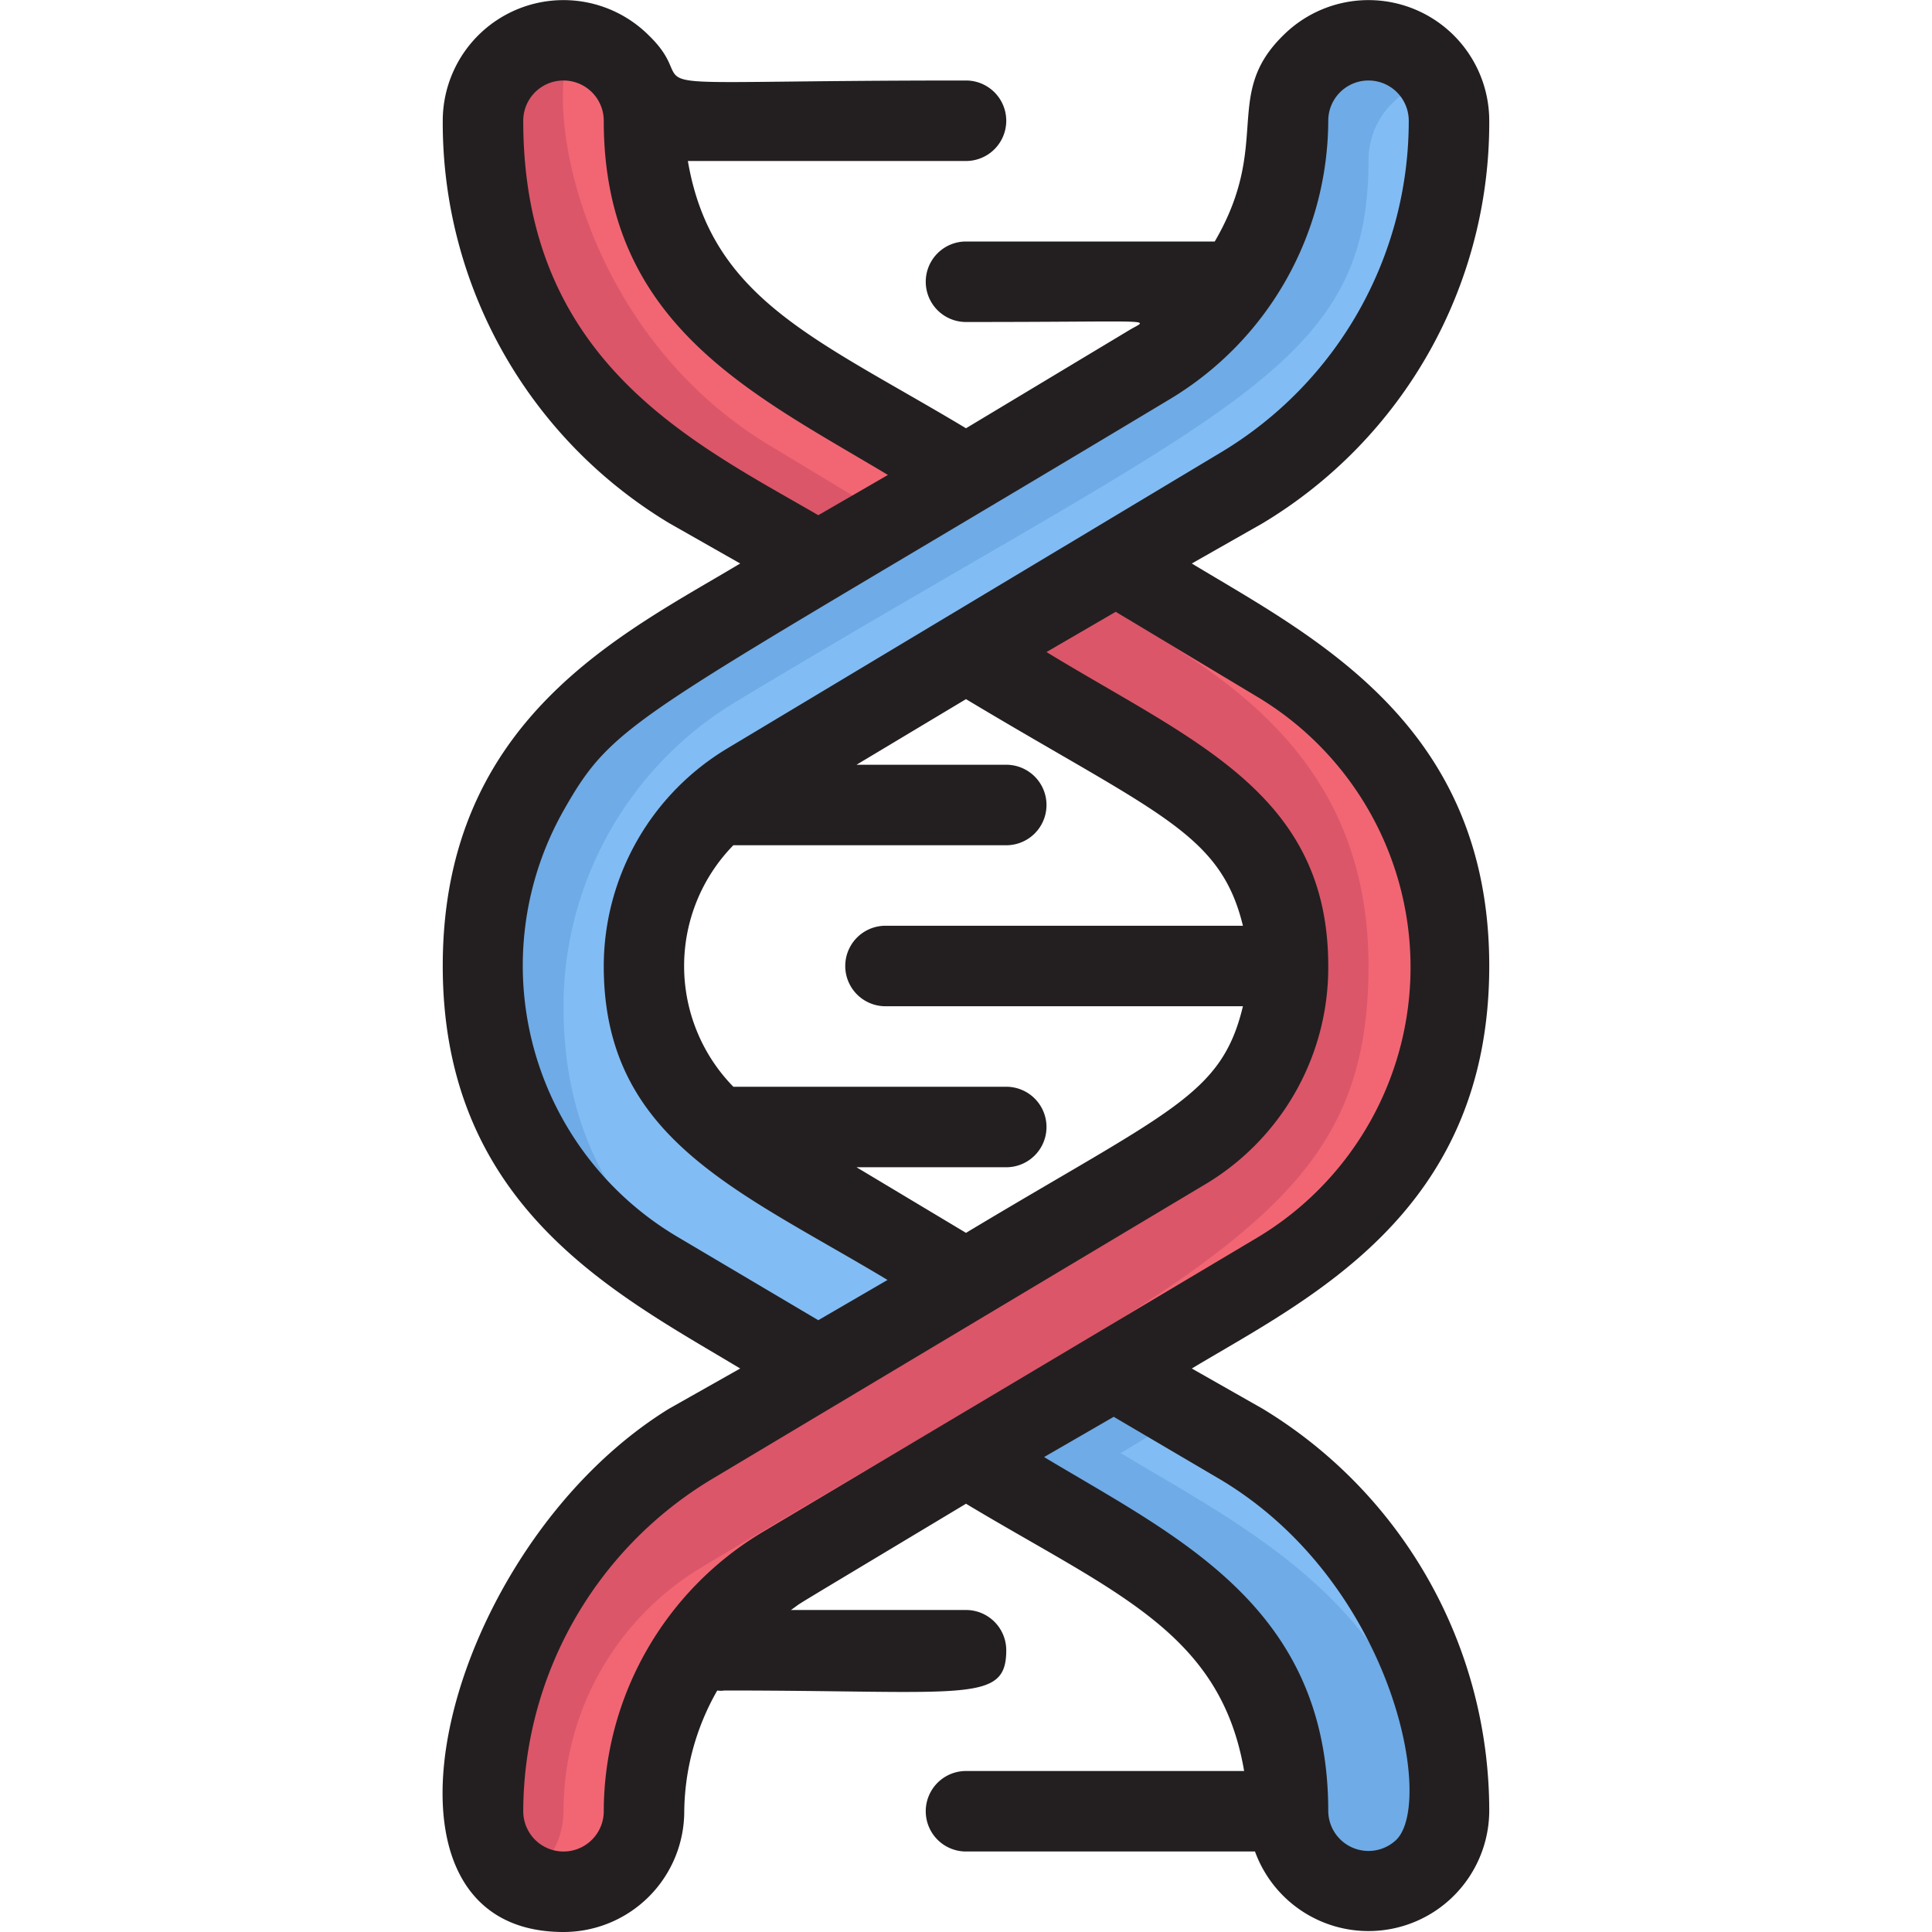 <svg xmlns="http://www.w3.org/2000/svg" viewBox="0 0 48 48"><path fill="#f26674" d="M36,24c0,6.22-4.09,7.46-16.57,14.94A7.07,7.07,0,0,0,16,45a2,2,0,0,1-4,0c0-7,5.23-9.14,11.67-13,5-3.06,8.33-4.08,8.33-8s-3.54-5.12-8-7.8L27.67,14C31.2,16.12,36,18.06,36,24Z"/><path fill="#db5669" d="M34,24c0,6.22-4.09,7.46-16.57,14.94A7.07,7.07,0,0,0,14,45a2,2,0,0,1-1,1.73c-2.08-1.25-.87-7.81,4.14-10.82,13.32-8,13.27-7.68,14.17-9.3a5.31,5.31,0,0,0-1.88-7.15L24,16.2l2.67-1.6C29.49,16.3,34,18.23,34,24Z"/><path fill="#6fabe6" d="M36,45a2,2,0,0,1-4,0c0-4.86-3.81-6.29-8-8.8L27.67,34C31.25,36.14,36,38.39,36,45Z"/><path fill="#82bcf4" d="M36,45a2,2,0,0,1-4,0c0-4.83-3.78-6.27-8-8.8L27.67,34C31.26,36.14,36,38.38,36,45Z"/><path fill="#6fabe6" d="M35.91,45.59a1.84,1.84,0,0,1-.5.82A2,2,0,0,1,32,45a7.08,7.08,0,0,0-3.43-6.06c-3.16-1.89-2.81-1.6-2.57-1.74l1.84-1.1C31.21,38.12,35.15,40,35.91,45.59Z"/><path fill="#db5669" d="M24,11.8,20.33,14c-3.22-1.93-5.3-2.85-7-5.78S11.13.63,14.26,1A2,2,0,0,1,16,3C16,7.86,19.81,9.29,24,11.8Z"/><path fill="#f26674" d="M24,11.8l-1.84,1.1-3-1.81C14.43,8.27,13.4,2.49,14.26,1A2,2,0,0,1,16,3C16,7.86,19.81,9.29,24,11.8Z"/><path fill="#6fabe6" d="M36,3a10.59,10.59,0,0,1-5.14,9.09C18.42,19.54,16,20.07,16,24a5.29,5.29,0,0,0,2.57,4.54L24,31.8l-3.5,2.1c-.24.14.28.37-4.21-2.33a8.82,8.82,0,0,1-3.14-11.92c1.47-2.6,2.1-2.6,15.42-10.59A7.12,7.12,0,0,0,31.33,6c1.08-2.27.21-3.39,1.26-4.41A2,2,0,0,1,36,3Z"/><path fill="#db5669" d="M29,14.8,25.33,17,24,16.2,27.67,14Z"/><path fill="#82bcf4" d="M30.86,12.09C18.42,19.54,16,20.07,16,24a5.29,5.29,0,0,0,2.57,4.54L24,31.8l-3.5,2.1C17.88,32.32,14,30.43,14,25a8.85,8.85,0,0,1,4.29-7.57C30.36,10.17,34,9.21,34,4a2,2,0,0,1,1.74-2C36.7,3.65,35.4,9.37,30.86,12.09Z"/><path fill="#6fabe6" d="M29.51,35.1c-4.11,2.46-3.61,2.24-3.84,2.1L24,36.2,27.67,34Z"/><path fill="#231f20" d="M37,24c0-6-4.36-8.17-7.39-10L31.37,13A11.61,11.61,0,0,0,37,3,3,3,0,0,0,31.89.87C30.36,2.36,31.61,3.55,30.18,6,29.9,6,30.92,6,24,6a1,1,0,0,0,0,2c4.89,0,4.54-.09,4.06.2L24,10.64C20.32,8.43,17.68,7.46,17.09,4H24a1,1,0,0,0,0-2c-9.39,0-6.36.36-7.87-1.11A3,3,0,0,0,11,3a11.61,11.61,0,0,0,5.63,10L18.39,14C15.49,15.74,11,17.85,11,24c0,6,4.33,8.16,7.39,10l-1.77,1C11,38.47,8.66,48,14,48a3,3,0,0,0,3-3,6.18,6.18,0,0,1,.82-3A.58.58,0,0,0,18,42c6,0,7,.33,7-1a1,1,0,0,0-1-1H19.65c.44-.3-.63.35,4.35-2.64,3.68,2.21,6.32,3.18,6.91,6.64H24a1,1,0,0,0,0,2h7.18A3,3,0,0,0,37,45a11.68,11.68,0,0,0-5.63-10l-1.76-1C32.51,32.26,37,30.14,37,24ZM13,3a1,1,0,0,1,2,0c0,5.07,3.71,6.79,7.06,8.8l-1.73,1C17.23,11,13,9,13,3Zm3.8,27.71A7.83,7.83,0,0,1,14,20.14c1.32-2.33,1.74-2.22,15.06-10.22A8.1,8.1,0,0,0,33,3a1,1,0,0,1,2,0,9.6,9.6,0,0,1-4.65,8.23L18.06,18.6A6.32,6.32,0,0,0,15,24c0,4.3,3.34,5.57,7.05,7.8l-1.72,1ZM22,25h8.88c-.53,2.22-1.82,2.59-6.88,5.63L21.28,29H25a1,1,0,0,0,0-2H18.22a4.29,4.29,0,0,1,0-6H25a1,1,0,0,0,0-2H21.28L24,17.37c4.75,2.85,6.32,3.32,6.88,5.63H22A1,1,0,0,0,22,25Zm8.34,11.77c4.26,2.56,5.31,8,4.35,8.94A1,1,0,0,1,33,45c0-5.07-3.71-6.79-7.06-8.8l1.73-1ZM18.92,38.08A8.1,8.1,0,0,0,15,45a1,1,0,0,1-2,0,9.66,9.66,0,0,1,4.65-8.23L30,29.39A6.27,6.27,0,0,0,33,24c0-4.3-3.36-5.58-7-7.8l1.72-1,3.53,2.12a7.83,7.83,0,0,1,0,13.42Z"/></svg>